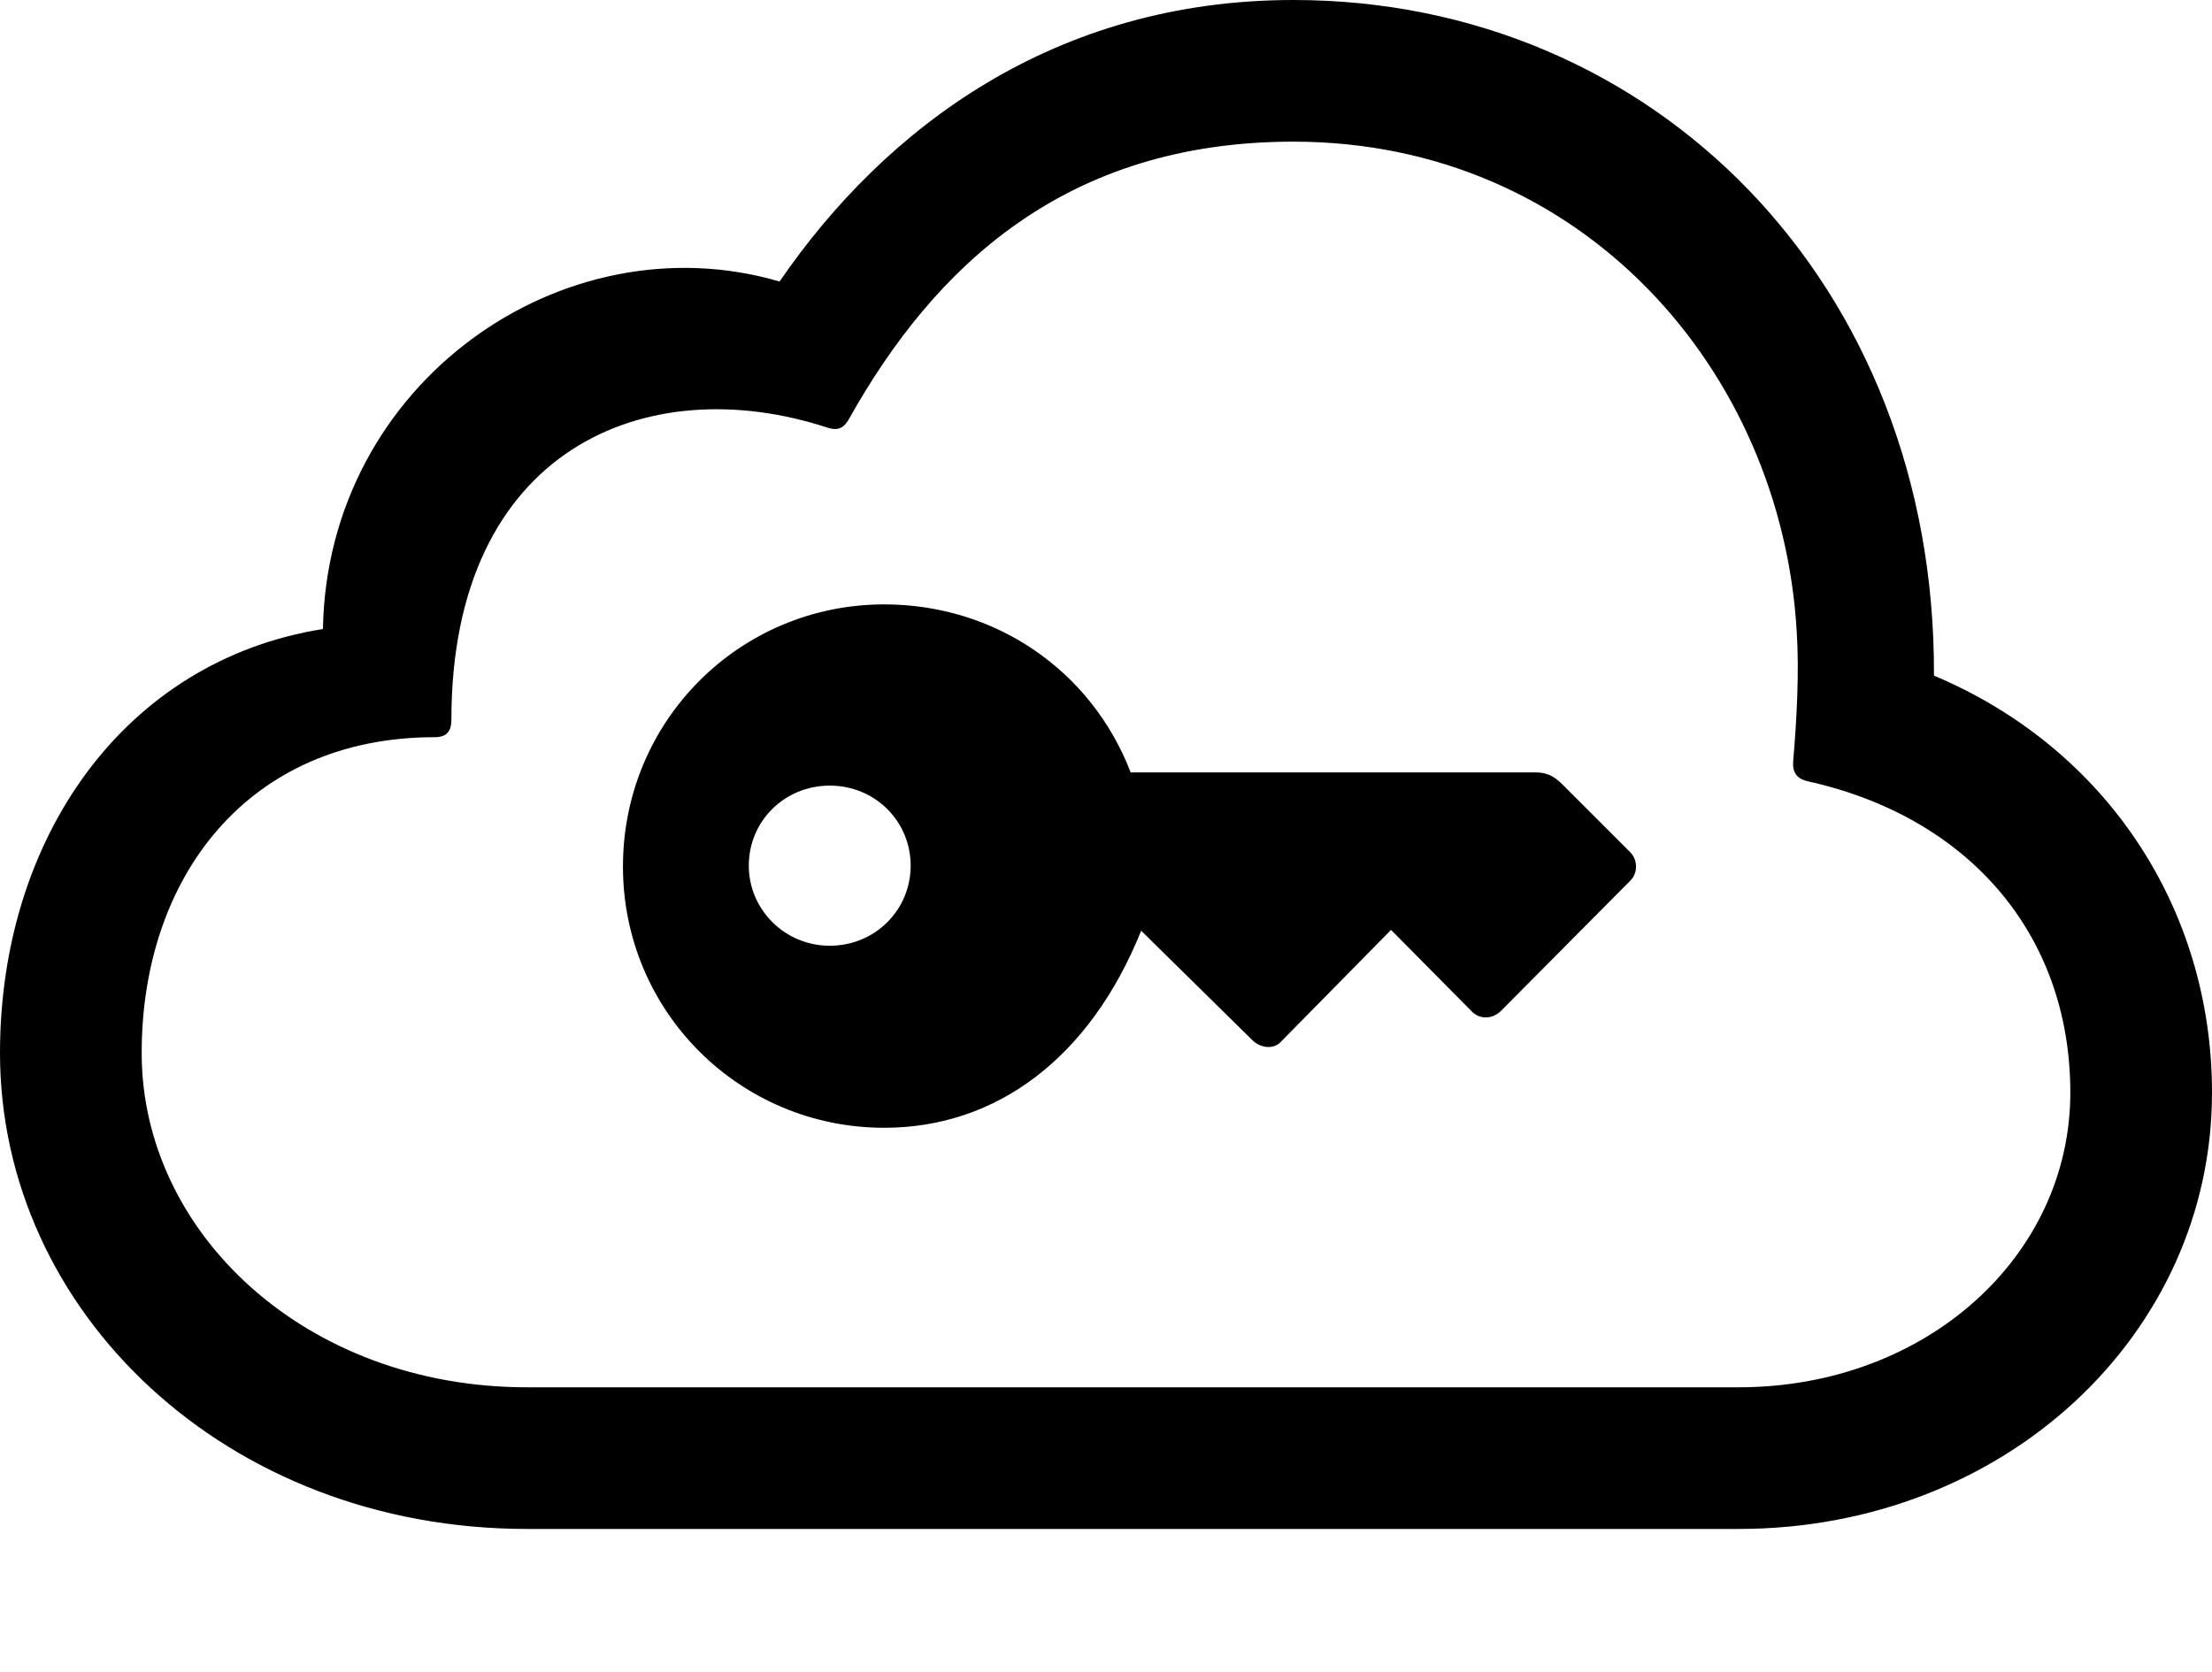 <?xml version="1.0" encoding="UTF-8"?>

<svg version="1.1" xmlns="http://www.w3.org/2000/svg" xmlns:xlink="http://www.w3.org/1999/xlink" width="29.461" height="22.277">
 <g>
  <path d="M23.156 20.367C26.695 20.367 29.461 17.777 29.461 14.555C29.461 12.094 28.043 9.961 25.758 9C25.781 3.773 22.02 0 17.227 0C14.051 0 11.789 1.699 10.383 3.75C7.5 2.906 4.359 5.098 4.301 8.379C1.652 8.801 0 11.168 0 14.027C0 17.473 3.012 20.367 7.02 20.367ZM23.156 18.48L7.02 18.48C4.066 18.48 1.887 16.418 1.887 14.027C1.887 11.684 3.305 9.82 5.789 9.82C5.953 9.82 6.012 9.738 6.012 9.586C6.012 5.977 8.613 4.91 11.016 5.695C11.156 5.742 11.238 5.707 11.309 5.578C12.445 3.551 14.191 1.887 17.227 1.887C21.07 1.887 23.73 4.934 23.93 8.414C23.965 8.953 23.93 9.586 23.883 10.137C23.871 10.289 23.93 10.371 24.07 10.406C26.203 10.875 27.574 12.434 27.574 14.555C27.574 16.734 25.652 18.48 23.156 18.48Z" fill="#000000"/>
  <path d="M8.297 11.543C8.297 13.477 9.855 15.023 11.777 15.023C13.277 15.023 14.52 14.086 15.199 12.398L16.676 13.852C16.793 13.969 16.969 13.98 17.062 13.875L18.527 12.387L19.594 13.465C19.699 13.582 19.875 13.582 19.992 13.465L21.715 11.73C21.82 11.625 21.809 11.449 21.715 11.355L20.801 10.441C20.684 10.324 20.578 10.289 20.449 10.289L15.059 10.289C14.531 8.918 13.242 8.051 11.777 8.051C9.855 8.051 8.297 9.598 8.297 11.543ZM9.973 11.531C9.973 10.934 10.453 10.465 11.051 10.465C11.66 10.465 12.129 10.945 12.129 11.531C12.129 12.117 11.66 12.598 11.051 12.598C10.453 12.598 9.973 12.117 9.973 11.531Z" fill="#000000"/>
 </g>
</svg>
